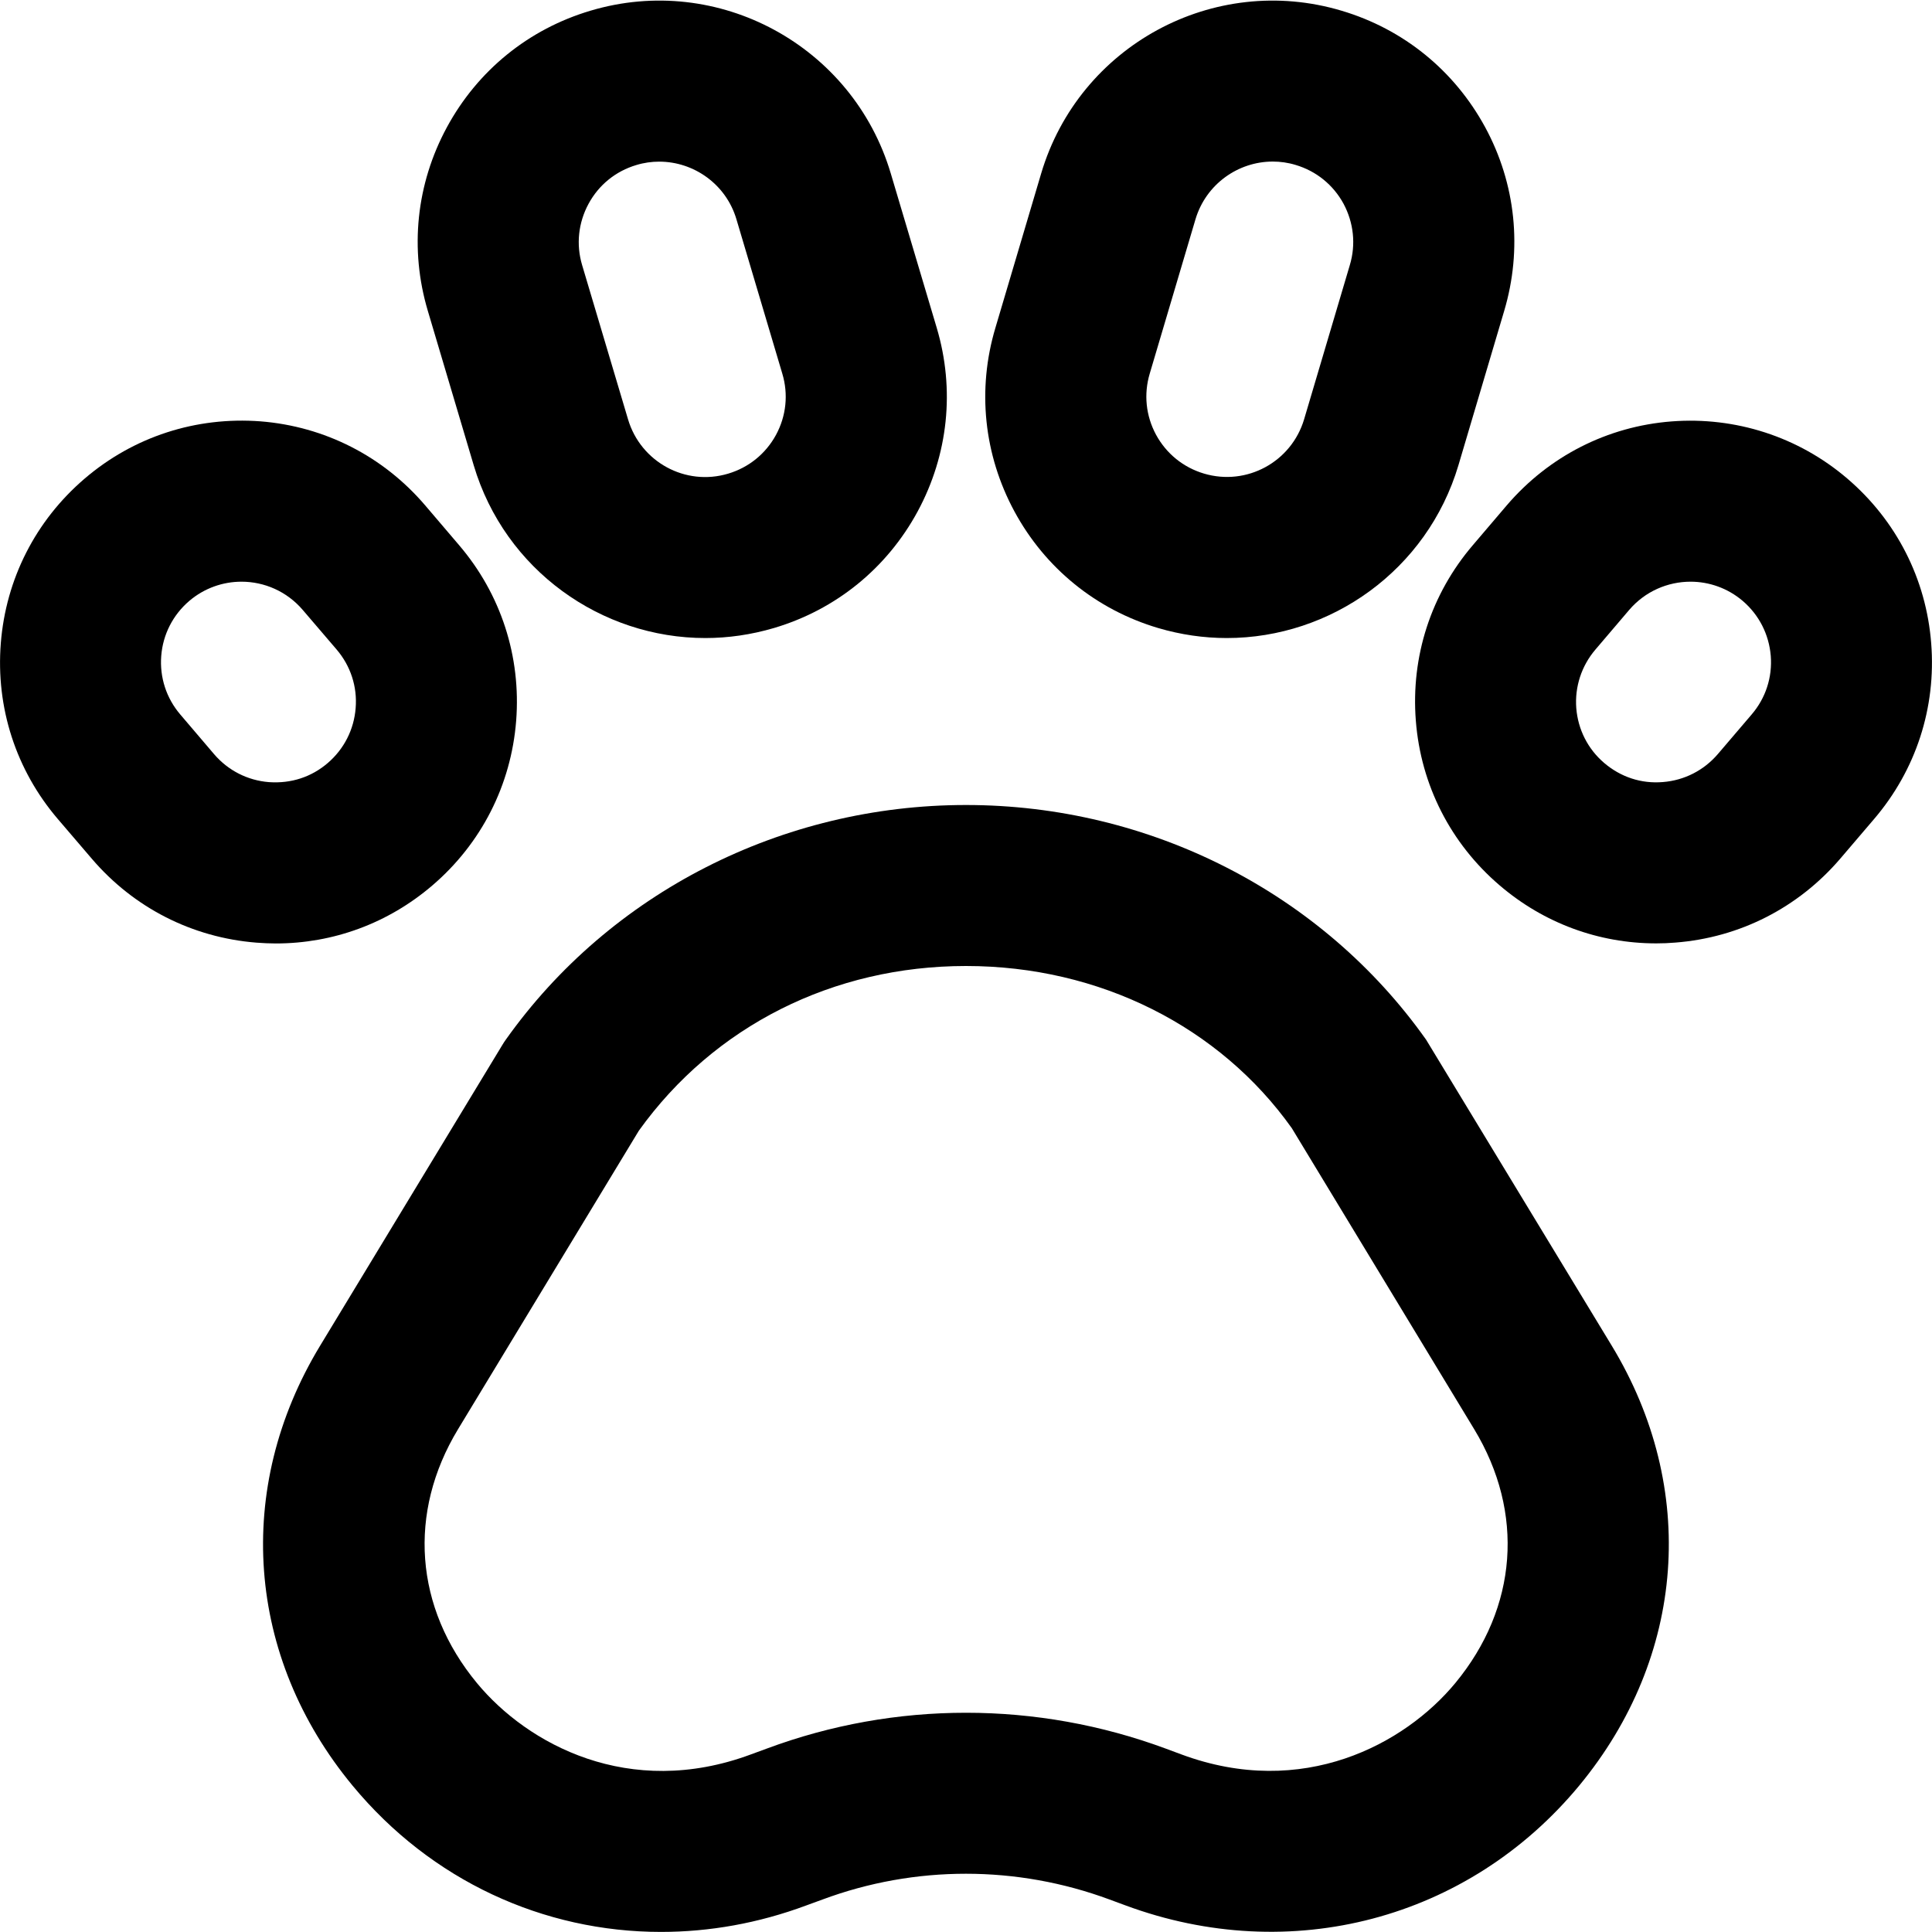 <?xml version="1.0" encoding="utf-8"?>
<!-- Generator: Adobe Illustrator 19.1.0, SVG Export Plug-In . SVG Version: 6.00 Build 0)  -->
<!DOCTYPE svg PUBLIC "-//W3C//DTD SVG 1.1//EN" "http://www.w3.org/Graphics/SVG/1.1/DTD/svg11.dtd">
<svg version="1.1" id="Layer_1" xmlns="http://www.w3.org/2000/svg" xmlns:xlink="http://www.w3.org/1999/xlink" x="0px" y="0px"
	 width="24px" height="24px" viewBox="0 0 24 24" enable-background="new 0 0 24 24" xml:space="preserve">
<path d="M11.065,2.153c-0.472-1.585-2.144-2.494-3.73-2.02c-0.768,0.228-1.401,0.742-1.783,1.447
	c-0.382,0.705-0.466,1.516-0.237,2.283l0.57,1.918c0.387,1.301,1.584,2.145,2.877,2.145
	c0.282,0,0.569-0.041,0.854-0.125c0.768-0.228,1.401-0.742,1.783-1.447
	c0.381-0.705,0.466-1.516,0.237-2.283L11.065,2.153z M9.64,5.402
	C9.512,5.637,9.301,5.808,9.045,5.884C8.514,6.043,7.959,5.738,7.802,5.21L7.231,3.292
	C7.155,3.037,7.184,2.767,7.311,2.532C7.438,2.297,7.649,2.126,7.905,2.05
	C8,2.021,8.096,2.008,8.189,2.008c0.431,0,0.83,0.281,0.959,0.715l0.57,1.918
	C9.795,4.897,9.767,5.167,9.64,5.402z"/>
<path d="M16.665,0.133c-1.588-0.474-3.26,0.435-3.731,2.021l-0.568,1.916
	C12.136,4.838,12.221,5.649,12.602,6.354c0.382,0.705,1.016,1.219,1.783,1.447
	c0.284,0.084,0.571,0.125,0.854,0.125c1.293-0,2.49-0.844,2.878-2.146l0.568-1.916
	c0.229-0.768,0.146-1.58-0.236-2.284C18.066,0.875,17.433,0.361,16.665,0.133z M16.768,3.293
	l-0.568,1.916c-0.158,0.529-0.713,0.832-1.244,0.674c-0.256-0.076-0.467-0.247-0.595-0.482
	c-0.127-0.235-0.155-0.505-0.078-0.762l0.568-1.916c0.13-0.434,0.528-0.716,0.96-0.716
	c0.094,0,0.189,0.013,0.284,0.042c0.256,0.076,0.467,0.247,0.595,0.482
	C16.816,2.767,16.845,3.037,16.768,3.293z"/>
<path d="M1.052,5.945c-0.609,0.521-0.979,1.247-1.042,2.046c-0.063,0.799,0.188,1.575,0.709,2.184
	l0.422,0.493c0.521,0.609,1.247,0.979,2.046,1.042c0.08,0.006,0.16,0.01,0.239,0.01
	c0.714,0,1.396-0.251,1.944-0.72c0.609-0.521,0.979-1.247,1.042-2.046
	c0.062-0.799-0.189-1.574-0.71-2.183L5.28,6.276c-0.521-0.609-1.247-0.979-2.045-1.042
	C2.435,5.174,1.661,5.424,1.052,5.945z M4.182,8.069c0.173,0.203,0.258,0.461,0.236,0.728
	c-0.021,0.266-0.144,0.508-0.347,0.682s-0.454,0.256-0.729,0.237c-0.267-0.021-0.509-0.145-0.682-0.347
	L2.239,8.875C2.066,8.672,1.982,8.414,2.003,8.147c0.021-0.266,0.145-0.508,0.348-0.682
	C2.539,7.305,2.77,7.226,3,7.226c0.282,0,0.562,0.119,0.76,0.35L4.182,8.069z"/>
<path d="M17.588,8.953c0.062,0.799,0.433,1.526,1.042,2.046c0.548,0.469,1.23,0.72,1.944,0.72
	c0.079,0,0.159-0.003,0.239-0.01c0.799-0.062,1.525-0.433,2.047-1.042l0.42-0.492
	c0.521-0.609,0.773-1.385,0.71-2.184c-0.062-0.799-0.433-1.525-1.042-2.046
	c-0.609-0.521-1.392-0.771-2.184-0.71c-0.798,0.062-1.524,0.433-2.046,1.042l-0.42,0.493
	C17.777,7.378,17.525,8.154,17.588,8.953z M19.819,8.069l0.42-0.493
	c0.198-0.231,0.479-0.35,0.762-0.35c0.229,0,0.46,0.079,0.648,0.239
	c0.203,0.174,0.326,0.416,0.348,0.682c0.021,0.266-0.063,0.525-0.237,0.728l-0.42,0.492
	c-0.174,0.203-0.416,0.327-0.683,0.348c-0.27,0.023-0.525-0.063-0.729-0.237
	c-0.203-0.173-0.326-0.416-0.347-0.682C19.561,8.531,19.646,8.272,19.819,8.069z"/>
<path d="M6.282,12.917c-0.015,0.02-0.027,0.04-0.04,0.061l-2.266,3.74
	c-1.073,1.771-0.918,3.865,0.404,5.464c0.976,1.18,2.372,1.817,3.831,1.817
	c0.6,0,1.209-0.107,1.805-0.329l0.2-0.073c1.15-0.428,2.417-0.427,3.569,0l0.195,0.072
	c2.05,0.76,4.261,0.176,5.638-1.488c1.322-1.6,1.478-3.693,0.404-5.464l-2.306-3.801
	C16.423,11.09,14.285,10,12,10S7.577,11.09,6.282,12.917z M16.047,14.014l2.266,3.74
	c0.628,1.037,0.54,2.216-0.235,3.154c-0.627,0.758-1.894,1.446-3.402,0.886l-0.194-0.072
	c-1.6-0.593-3.36-0.595-4.958-0l-0.199,0.073c-1.512,0.56-2.773-0.129-3.4-0.887
	c-0.775-0.938-0.863-2.117-0.235-3.154l2.246-3.708C8.869,12.745,10.35,12,12,12
	C13.662,12,15.152,12.756,16.047,14.014z"/>
</svg>
